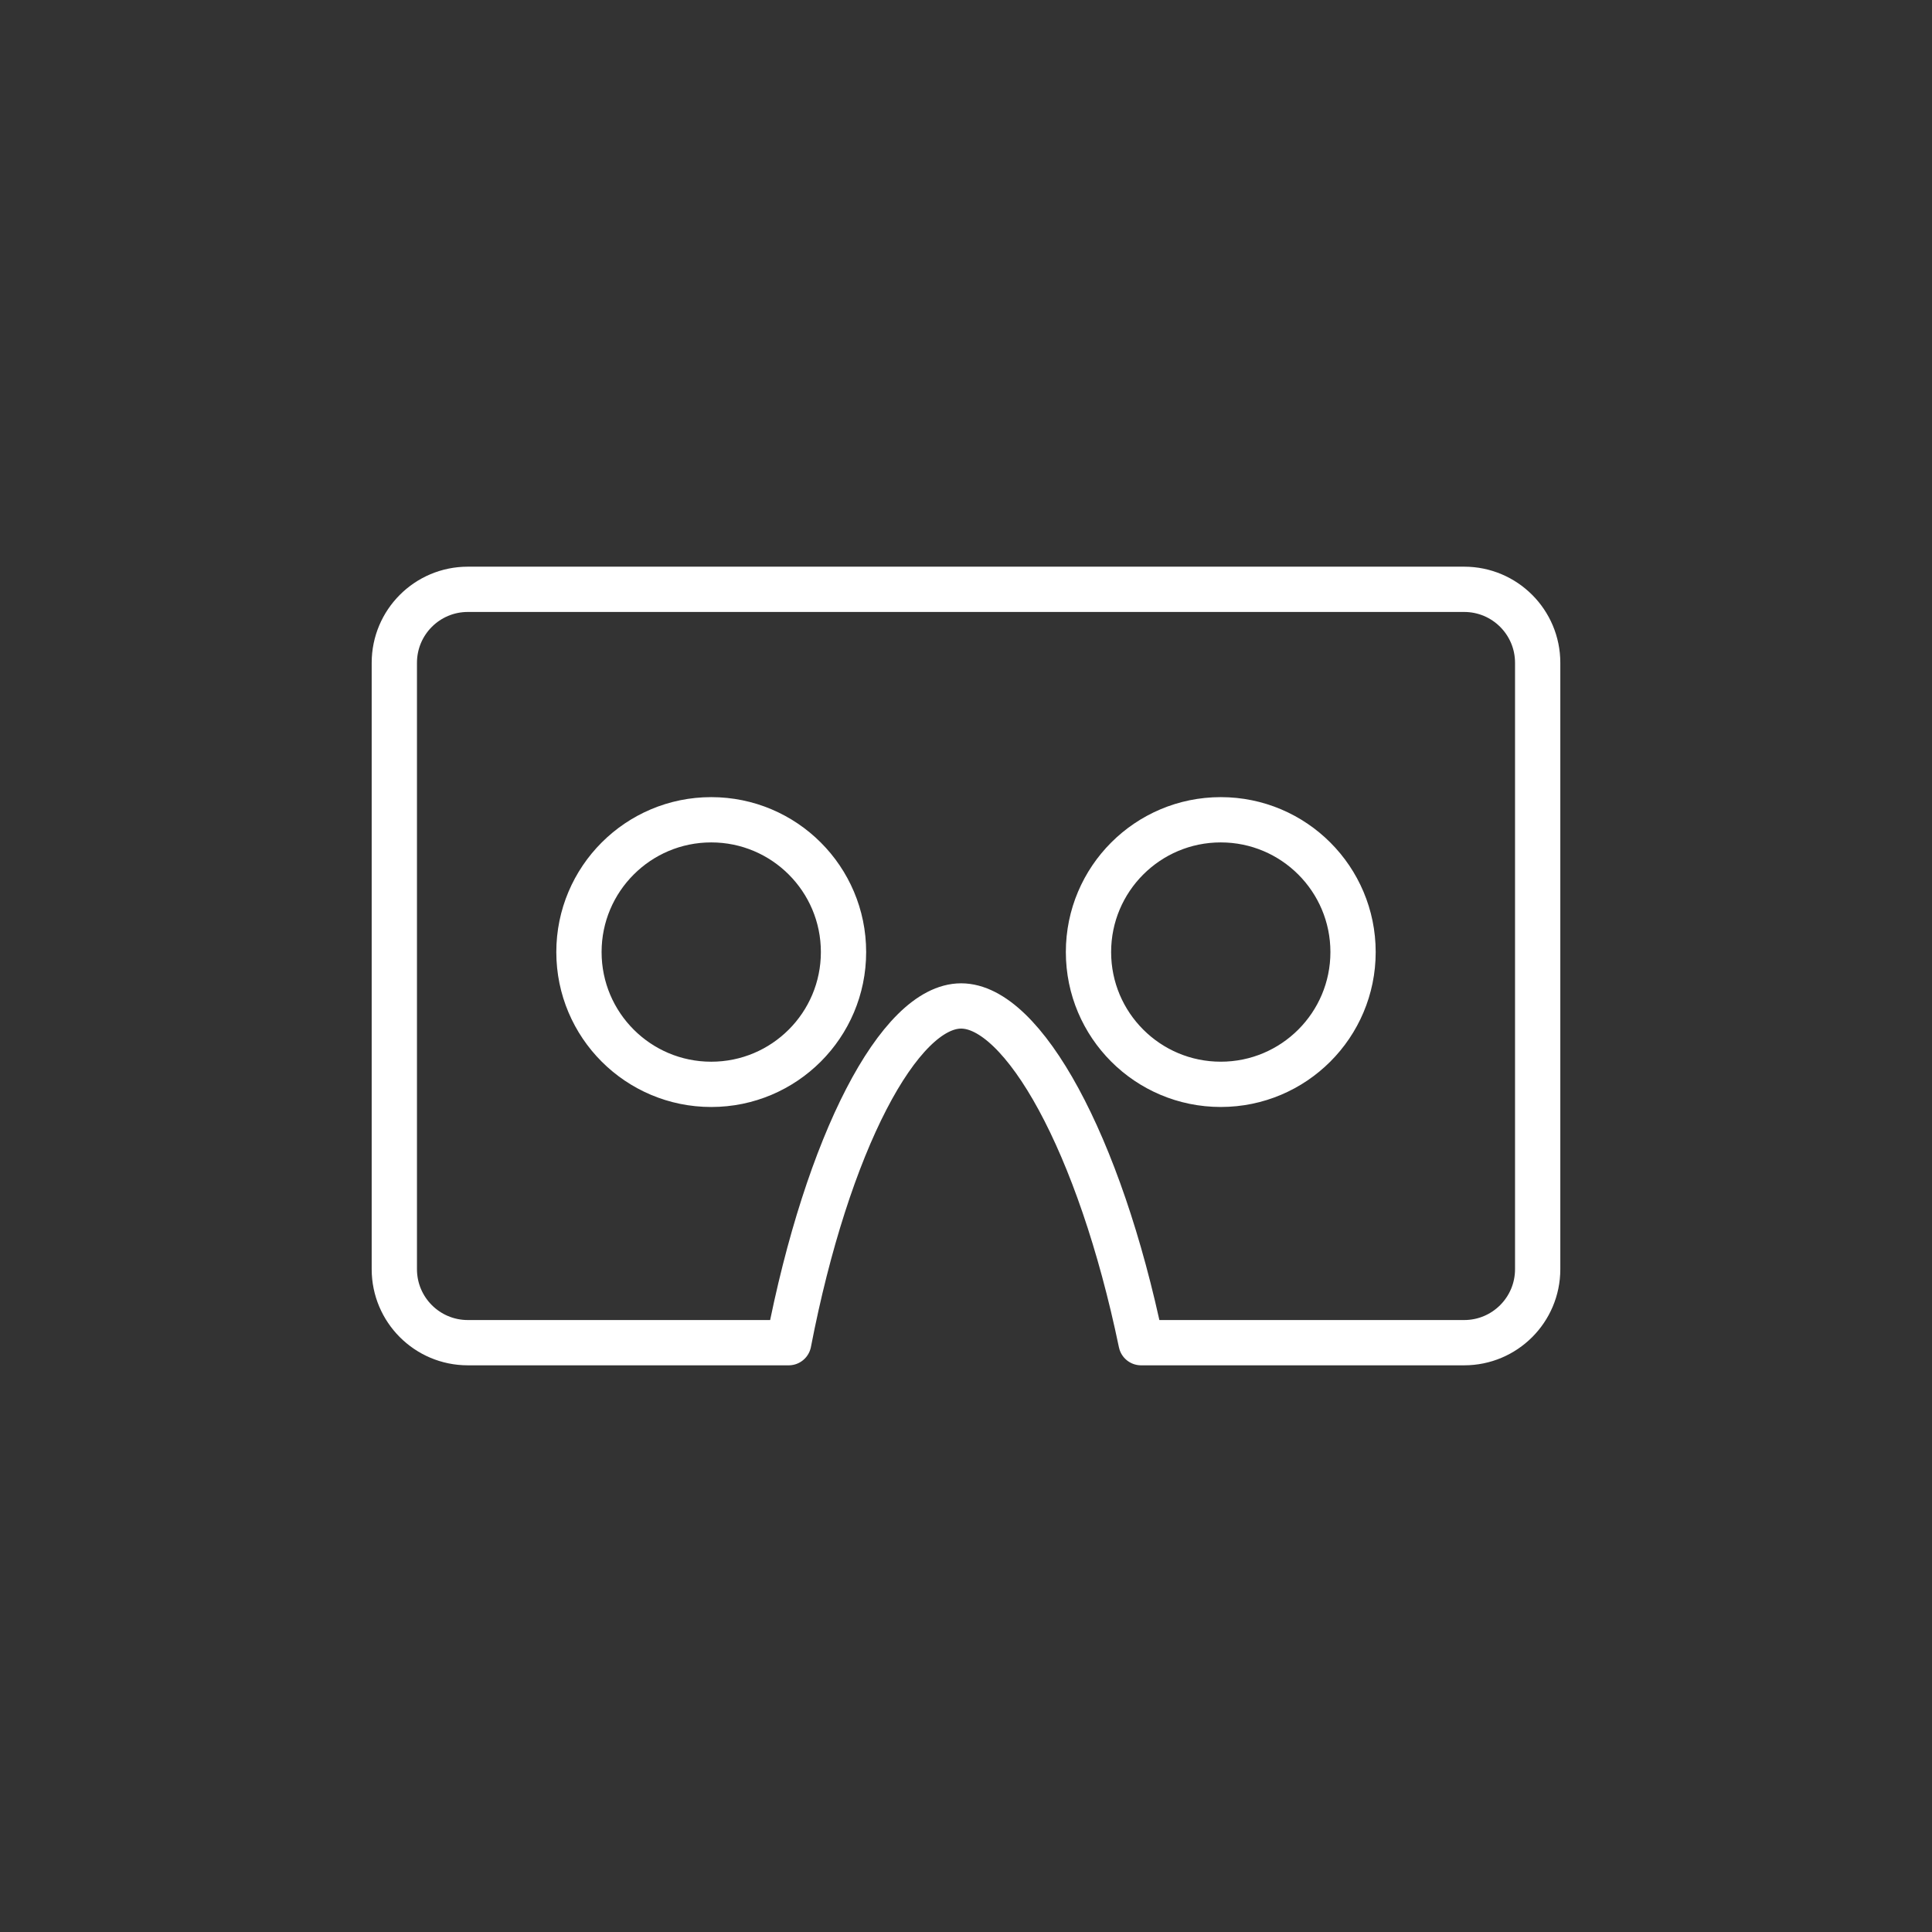 ﻿<?xml version="1.0" encoding="utf-8"?>
<!DOCTYPE svg PUBLIC "-//W3C//DTD SVG 1.1//EN" "http://www.w3.org/Graphics/SVG/1.1/DTD/svg11.dtd">
<svg xmlns="http://www.w3.org/2000/svg" xmlns:xlink="http://www.w3.org/1999/xlink" version="1.1" baseProfile="full" width="128" height="128" viewBox="0 0 128.00 128.00" enable-background="new 0 0 128.00 128.00" xml:space="preserve">
	<rect x="0" y="0" width="128.00" height="128.00" fill="#333333" stroke="none"/>
	<rect x="192" y="8" fill="#FF7D00" fill-opacity="1" stroke-width="2" stroke-linejoin="round" width="128" height="128"/>
	<path fill="none" stroke-width="3" stroke-linejoin="round" stroke="#FFFFFF" stroke-opacity="1" d="M 52.253,88.956L 30.994,88.956C 28.305,88.956 26.125,86.776 26.125,84.087L 26.125,43.913C 26.125,41.224 28.305,39.044 30.994,39.044L 97.006,39.044C 99.695,39.044 101.875,41.224 101.875,43.913L 101.875,84.087C 101.875,86.776 99.695,88.956 97.006,88.956L 75.6,88.956C 72.841,75.674 67.759,66.647 63.678,66.647C 59.596,66.647 54.822,75.674 52.253,88.956 Z M 47.121,54.312C 42.281,54.312 38.357,58.236 38.357,63.076C 38.357,67.917 42.281,71.841 47.121,71.841C 51.962,71.841 55.885,67.917 55.885,63.076C 55.885,58.236 51.962,54.312 47.121,54.312 Z M 80.879,54.312C 76.038,54.312 72.115,58.236 72.115,63.076C 72.115,67.917 76.038,71.84 80.879,71.84C 85.719,71.84 89.643,67.917 89.643,63.076C 89.643,58.236 85.719,54.312 80.879,54.312 Z "/>
</svg>
